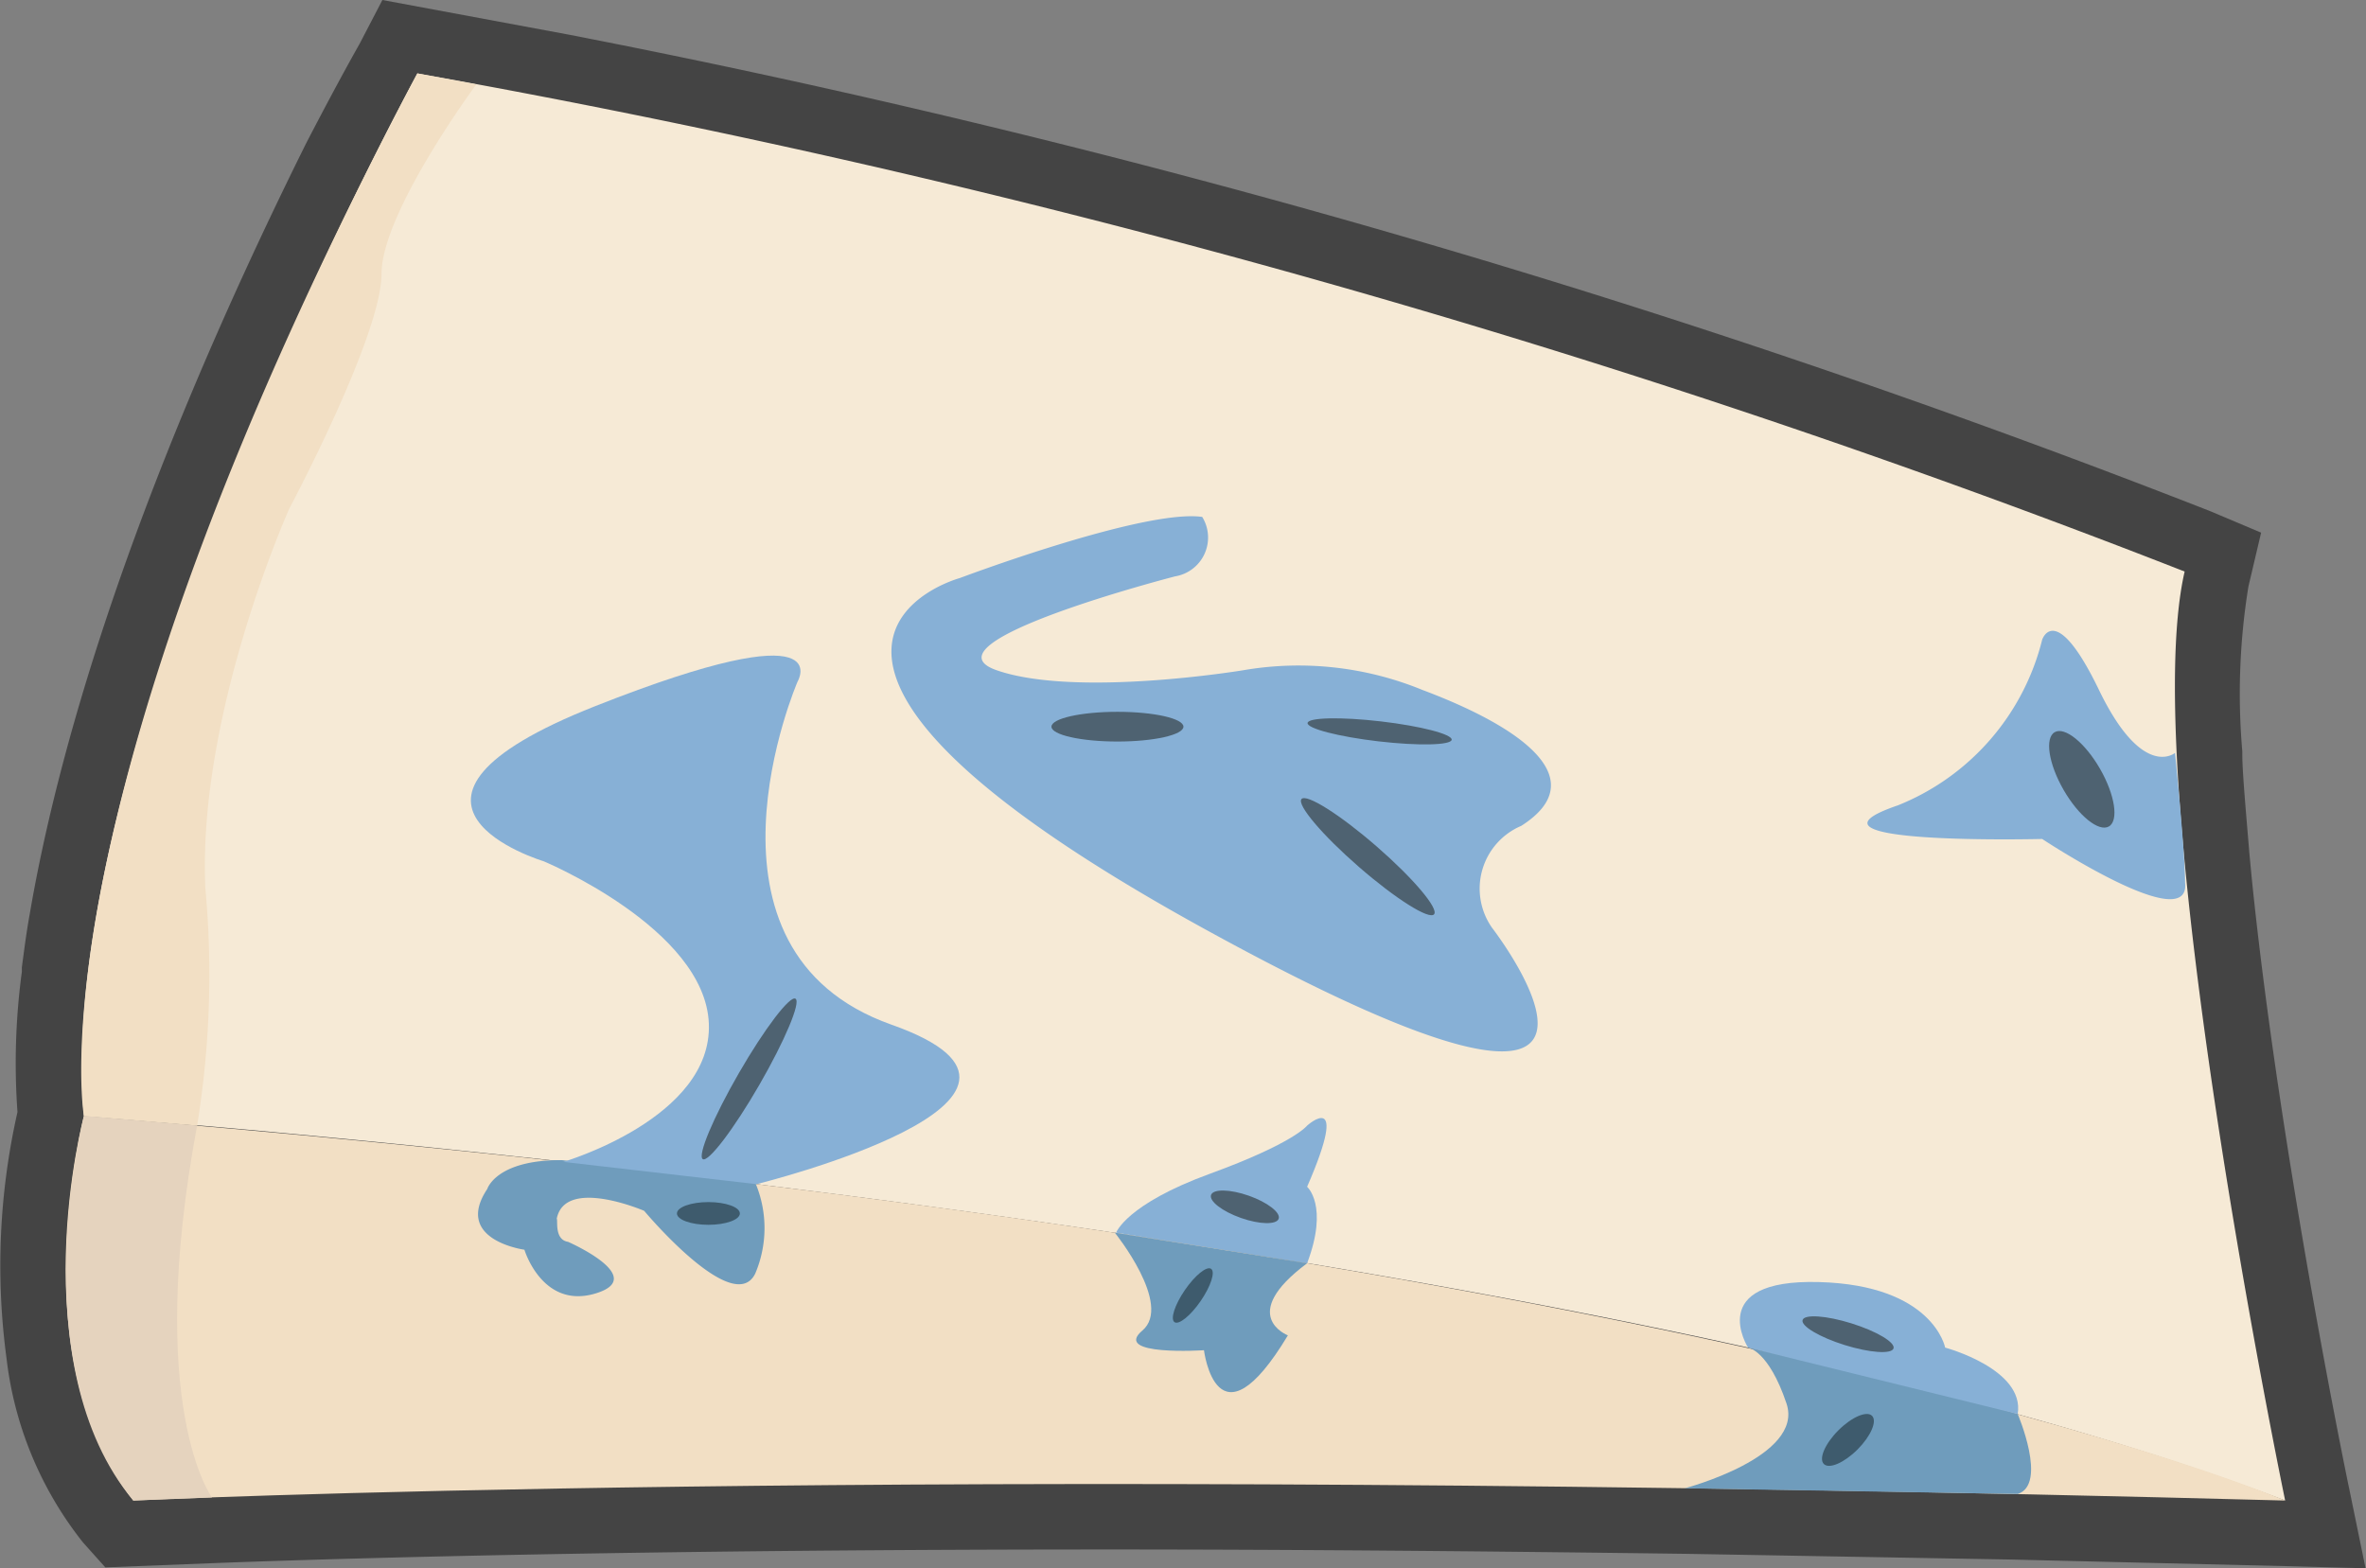 <svg xmlns="http://www.w3.org/2000/svg" viewBox="0 0 54.14 35.89"><rect x="0" y="0" width="54.14" height="35.89" fill="#808080" stroke="none"/><defs><style>.cls-1{fill:#444;}.cls-2{fill:#f6ead6;}.cls-3{fill:#f2dfc4;}.cls-4{fill:#e5d3be;}.cls-5{fill:#87b0d6;}.cls-6{fill:#6f9cbc;}.cls-7{fill:#4e6271;}.cls-8{fill:#3e5b6d;}</style></defs><title>Gorgonzola</title><g id="Layer_2" data-name="Layer 2"><g id="레이어_1" data-name="레이어 1"><path class="cls-1" d="M52.25,35.84,46,35.69l-7.4-.13c-4.52-.06-9-.1-13.21-.1-10.39,0-17.27.19-20.44.31l-2.54.1L1.9,35.3A8.31,8.31,0,0,1,.15,31.09,15.92,15.92,0,0,1,.4,25.45a15.66,15.66,0,0,1,.1-3.21v-.1c.05-.37.1-.78.18-1.22C1.27,17.47,2.83,11.69,7,3.29,7.75,1.84,8.23,1,8.23,1l.52-1L13,.79v0A216,216,0,0,1,50.58,11.7l1.16.49-.29,1.23a15.33,15.33,0,0,0-.14,3.78v.08c0,.41.1,1.49.16,2.23l.05.53c.63,6.26,2.21,13.92,2.23,14l.38,1.85Z"/><path class="cls-2" d="M9.55,1.68S1.18,17,1.92,25.54c0,0,33.63,2.43,50.37,8.8,0,0-3.41-16.44-2.3-21.26A214,214,0,0,0,9.55,1.68Z"/><path class="cls-3" d="M1.92,25.54s-1.48,5.51,1.13,8.8c0,0,17.37-.85,49.24,0C52.29,34.34,39.1,28.6,1.92,25.54Z"/><path class="cls-3" d="M9.55,1.68l1.35.25S8.73,4.86,8.73,6.27s-2.11,5.37-2.11,5.37-2.11,4.7-1.92,8.7a21.41,21.41,0,0,1-.19,5.42l-2.59-.22S.66,18.49,9.55,1.68Z"/><path class="cls-4" d="M1.92,25.54s-1.46,5.7,1.13,8.8l1.8-.07s-1.54-2.07-.34-8.51Z"/><path class="cls-5" d="M50,20.2c.13,1.25-3.27-1-3.27-1s-6,.15-3.3-.77a5.52,5.52,0,0,0,3.3-3.79s.3-.92,1.3,1.15,1.74,1.44,1.74,1.44S50,19.5,50,20.2Z"/><path class="cls-5" d="M29.91,28.91c.5-1.32,0-1.75,0-1.75,1-2.3,0-1.4,0-1.4s-.3.4-2.22,1.1-2.15,1.35-2.15,1.35Z"/><path class="cls-6" d="M25.51,28.21s1.33,1.65.63,2.24,1.41.45,1.41.45.29,2.37,1.92-.34c0,0-1.17-.45.44-1.65Z"/><path class="cls-6" d="M13,28.42s1.85.81.63,1.18-1.63-1-1.63-1-1.63-.22-.85-1.39c0,0,.2-.67,1.71-.66l4.42.51a2.66,2.66,0,0,1,0,2.09c-.5,1-2.54-1.44-2.54-1.44s-1.81-.78-2,.18C12.77,27.93,12.68,28.37,13,28.42Z"/><path class="cls-5" d="M12.89,26.59s3.42-1,3.33-3.17-3.78-3.71-3.78-3.71S8,18.38,13.62,16.16s4.63-.56,4.63-.56-2.66,6.15,2.15,7.85-3.09,3.65-3.09,3.65Z"/><path class="cls-6" d="M38.55,34.06s2.74-.72,2.33-1.94S40,30.84,40,30.84s4.08.92,6.17,1.52c0,0,.69,1.61,0,1.83Z"/><path class="cls-5" d="M40,30.84s-1-1.57,1.62-1.5,2.89,1.5,2.89,1.5,1.83.49,1.66,1.52Z"/><path class="cls-5" d="M26.89,13.19s-5.9,1.52-4.08,2.15,5.63,0,5.63,0a7.47,7.47,0,0,1,4.11.45c2.37.89,3.89,2.07,2.26,3.11a1.56,1.56,0,0,0-.67,2.33s4.93,6.37-6.63,0-5.55-8-5.55-8,4.22-1.59,5.55-1.4A.9.9,0,0,1,26.89,13.19Z"/><ellipse class="cls-7" cx="25.57" cy="16.63" rx="1.51" ry="0.34"/><ellipse class="cls-7" cx="31.3" cy="19.61" rx="0.31" ry="2.01" transform="translate(-4.04 30.35) rotate(-48.98)"/><ellipse class="cls-7" cx="31.58" cy="16.74" rx="0.23" ry="1.66" transform="translate(11.29 46.17) rotate(-83.36)"/><ellipse class="cls-7" cx="17.14" cy="24.69" rx="2.12" ry="0.27" transform="translate(-12.81 27.19) rotate(-60)"/><ellipse class="cls-8" cx="16.21" cy="27.77" rx="0.72" ry="0.26"/><ellipse class="cls-8" cx="27.3" cy="29.65" rx="0.74" ry="0.22" transform="translate(-12.6 35.38) rotate(-55.54)"/><ellipse class="cls-7" cx="28.49" cy="27.61" rx="0.27" ry="0.82" transform="translate(-7.02 45.32) rotate(-70.6)"/><ellipse class="cls-7" cx="42.28" cy="30.53" rx="0.26" ry="1.09" transform="translate(0.55 61.8) rotate(-72.67)"/><ellipse class="cls-8" cx="42.28" cy="32.95" rx="0.78" ry="0.31" transform="translate(-10.91 39.55) rotate(-45)"/><ellipse class="cls-7" cx="47.45" cy="17.77" rx="0.48" ry="1.24" transform="matrix(0.87, -0.5, 0.5, 0.87, -2.53, 26.1)"/></g></g></svg>